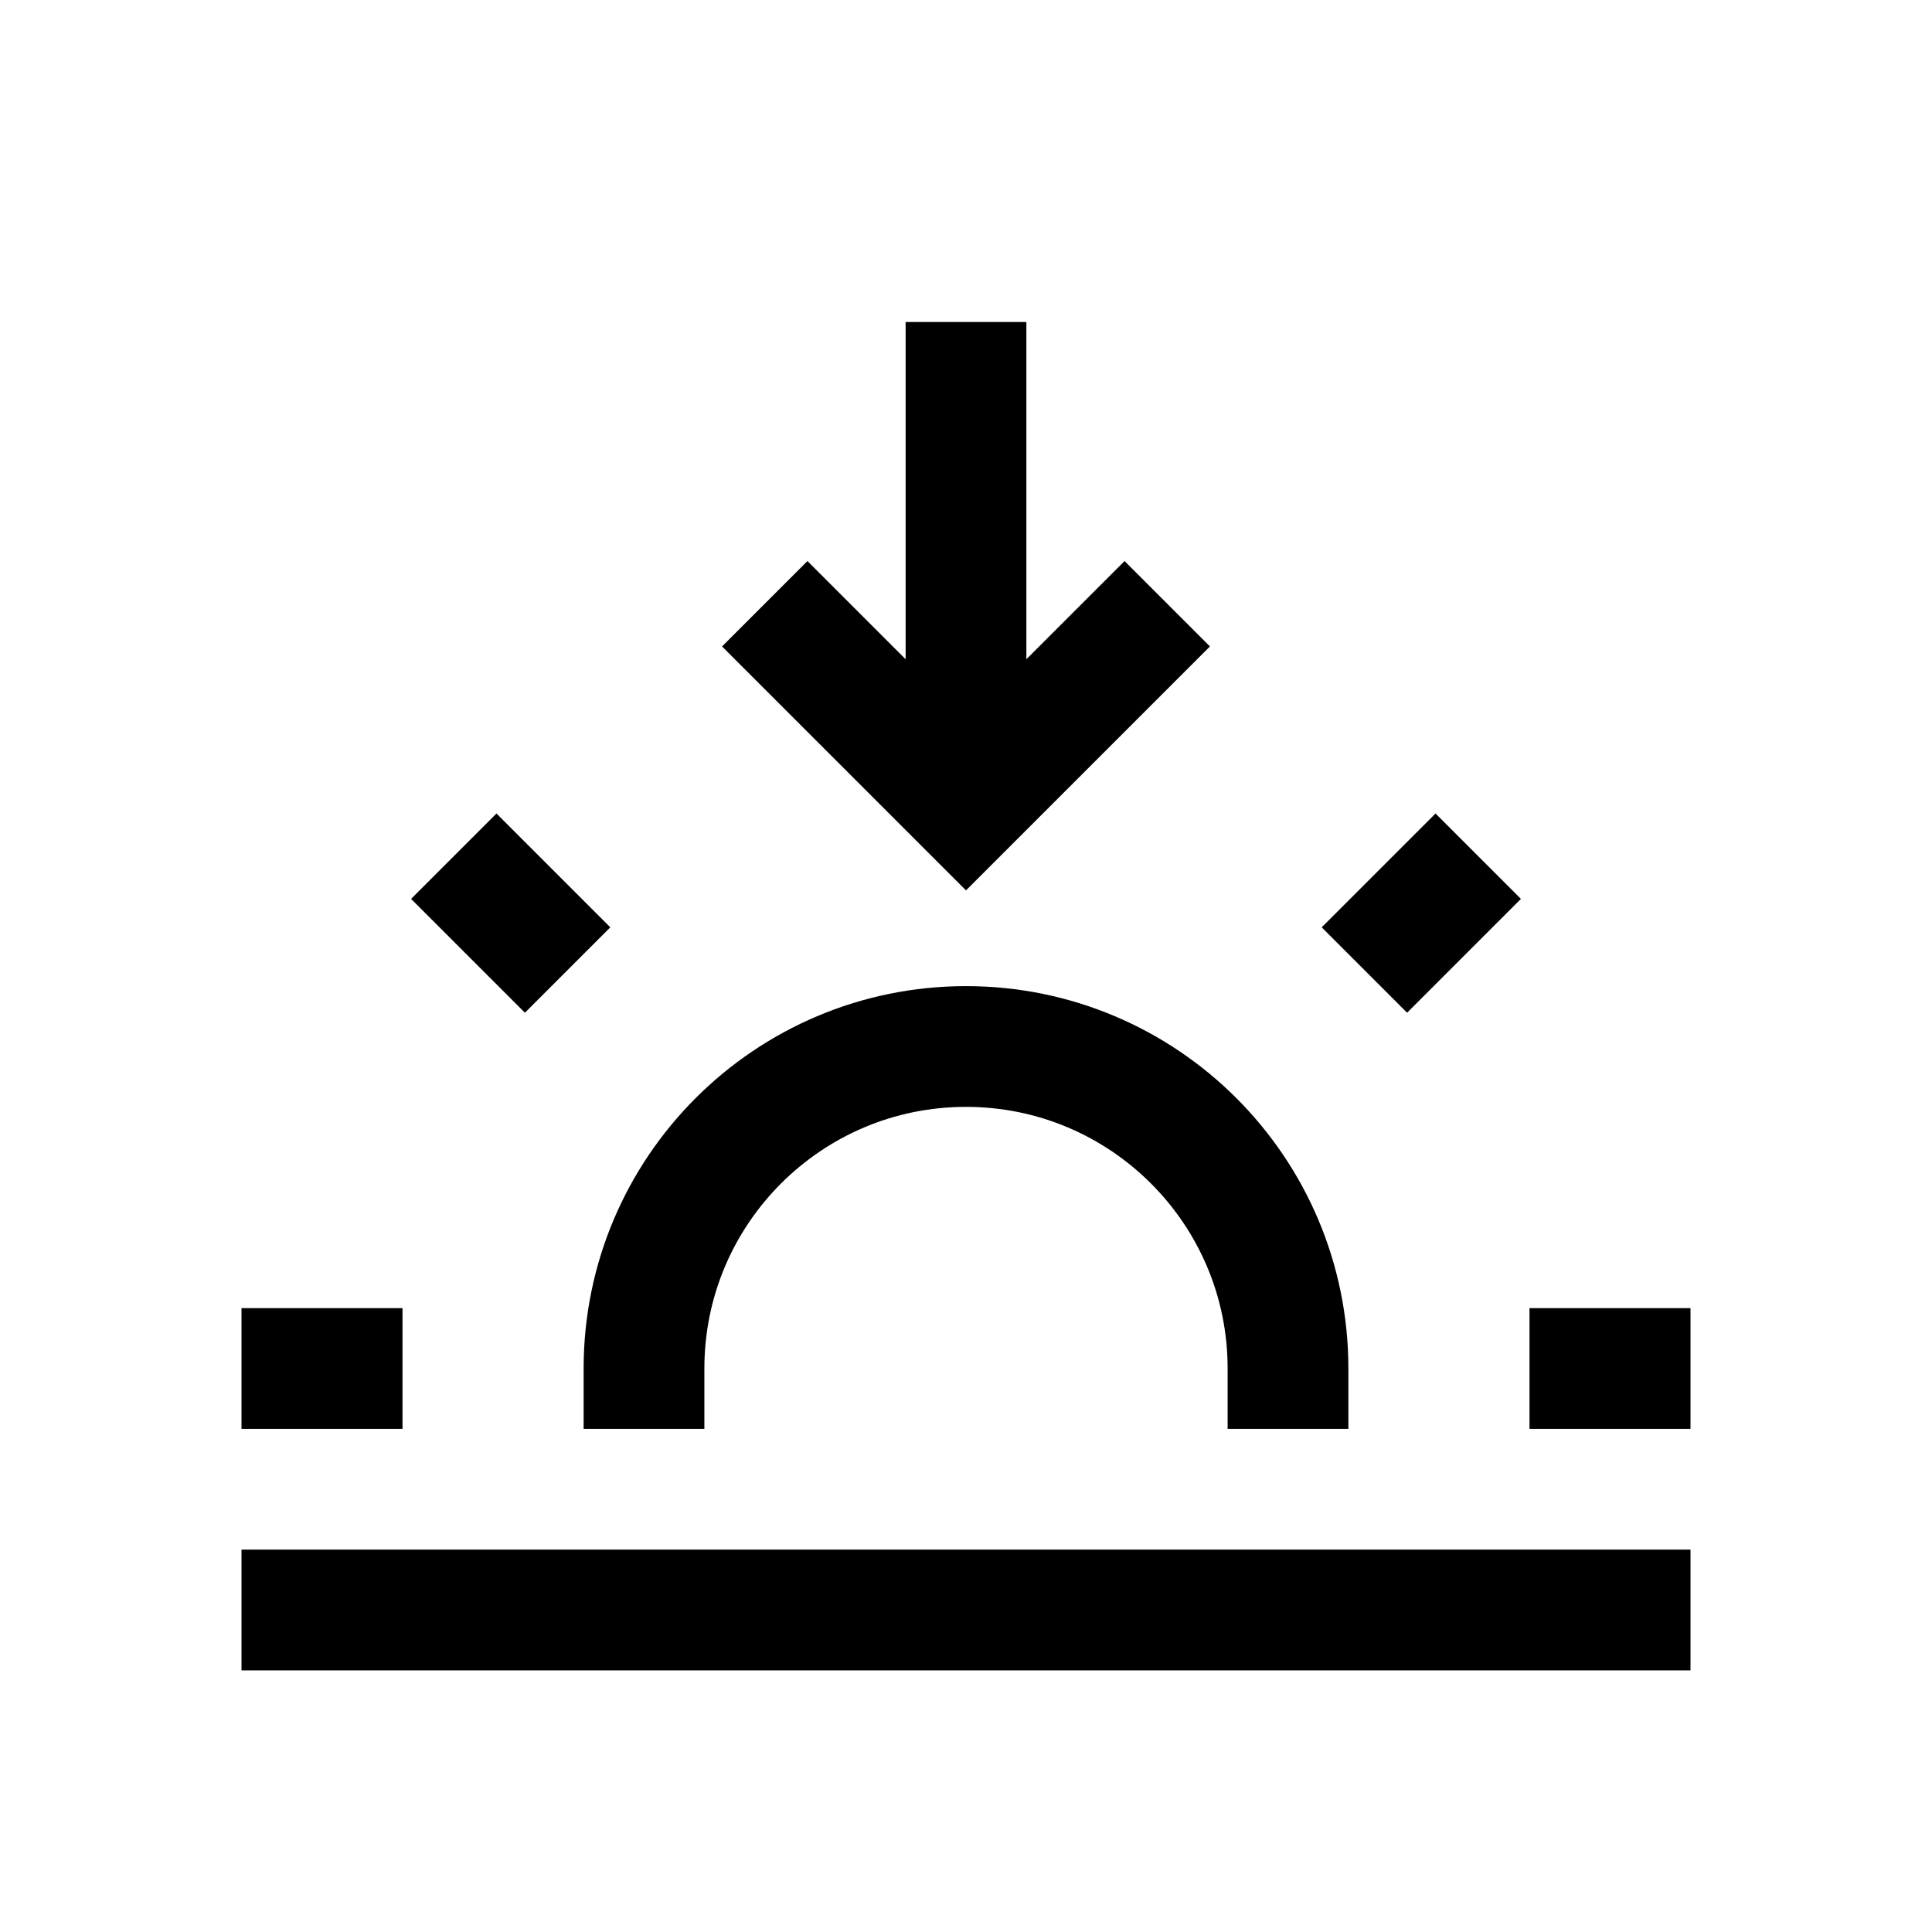 <svg width="24" height="24" viewBox="0 0 24 24" fill="none" xmlns="http://www.w3.org/2000/svg">
    <path d="M9.5 7.5L12 10L14.5 7.5M12 4V9.388" stroke="currentColor" stroke-width="1.5"/>
    <path d="M18.363 10.636L16.949 12.05" stroke="currentColor" stroke-width="1.5" stroke-linejoin="round"/>
    <path d="M3 17H5" stroke="currentColor" stroke-width="1.5" stroke-linejoin="round"/>
    <path d="M5.637 10.636L7.051 12.05" stroke="currentColor" stroke-width="1.5" stroke-linejoin="round"/>
    <path d="M21 17H19" stroke="currentColor" stroke-width="1.5" stroke-linejoin="round"/>
    <path d="M21 20H3" stroke="currentColor" stroke-width="1.5" stroke-linejoin="round"/>
    <path d="M16 17C16 14.791 14.209 13 12 13C9.791 13 8 14.791 8 17" stroke="currentColor" stroke-width="1.5" stroke-linecap="square" stroke-linejoin="round"/>
</svg>
